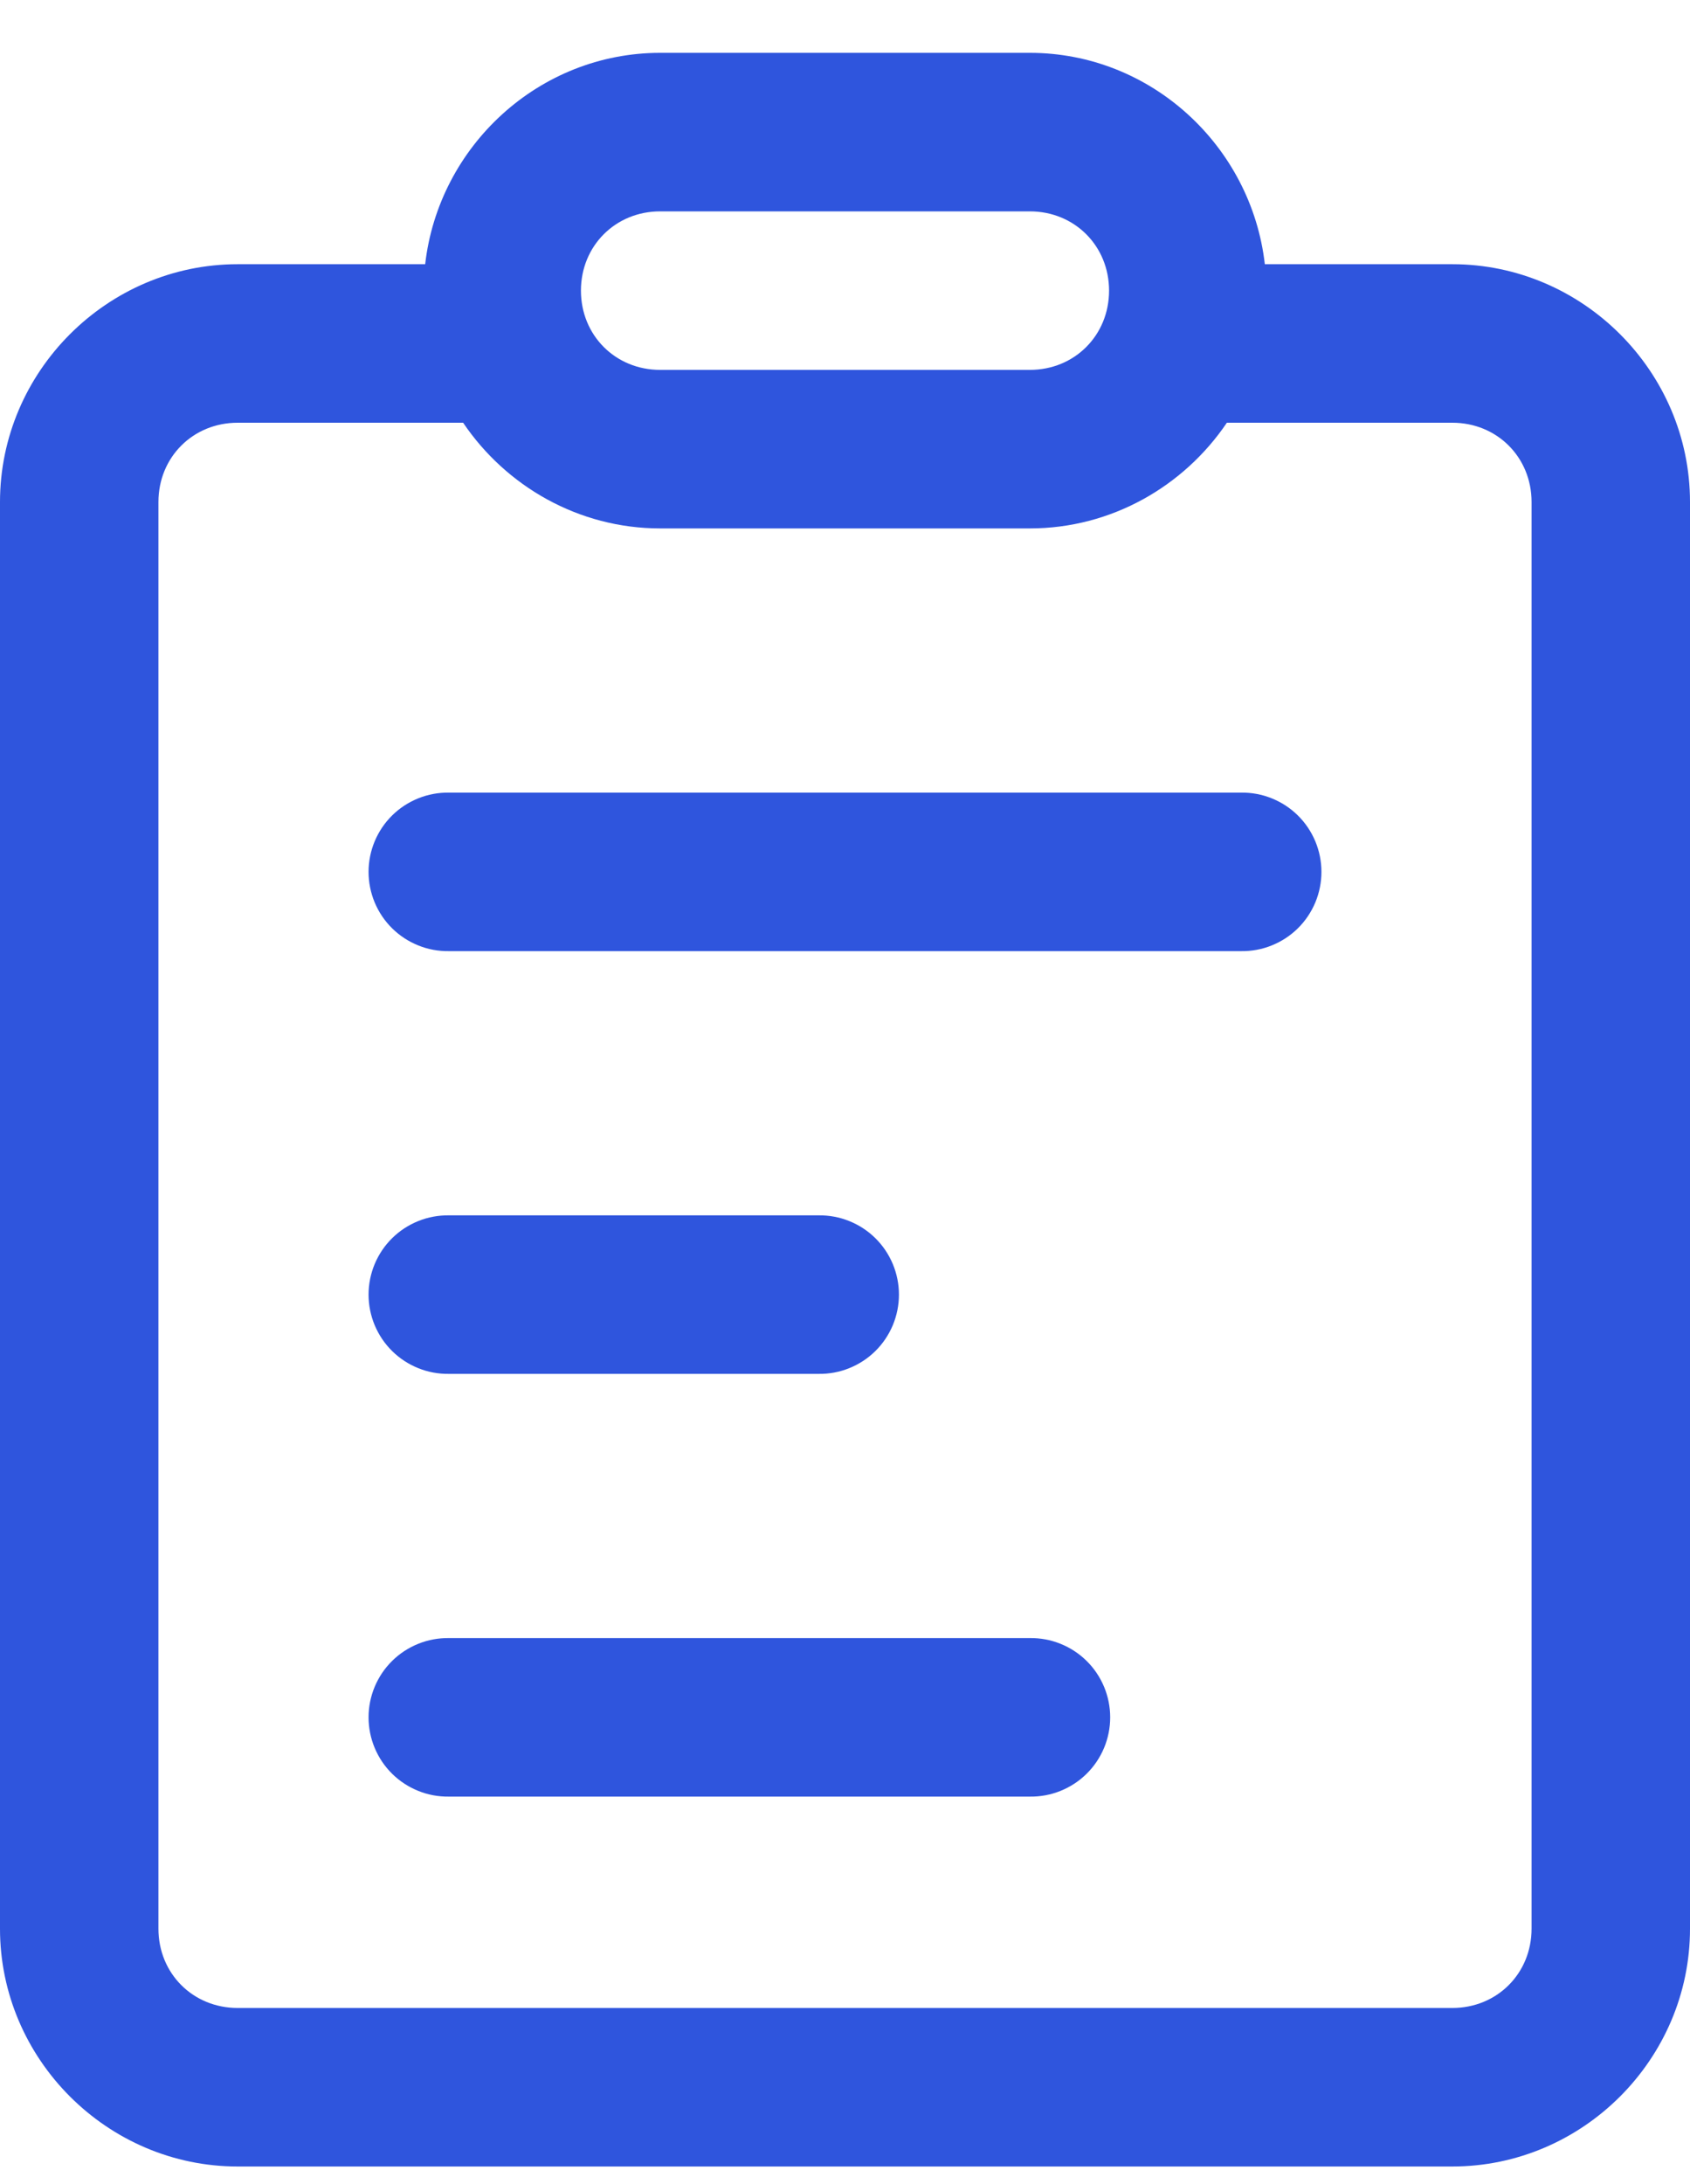 <svg width="24" height="31" viewBox="0 0 24 31" fill="none" xmlns="http://www.w3.org/2000/svg">
<path d="M9.375 0.75C7.653 0.75 6.229 2.075 6.038 3.75H3.375C1.524 3.75 0 5.274 0 7.125V27.375C0 29.226 1.524 30.75 3.375 30.75H20.625C22.476 30.75 24 29.226 24 27.375V7.125C24 5.274 22.476 3.75 20.625 3.75H17.962C17.771 2.075 16.347 0.75 14.625 0.75H9.375ZM9.375 3H14.625C15.26 3 15.75 3.49 15.75 4.125C15.75 4.76 15.26 5.25 14.625 5.25H9.375C8.74 5.25 8.25 4.76 8.25 4.125C8.25 3.49 8.74 3 9.375 3ZM3.375 6H6.577C7.186 6.901 8.216 7.5 9.375 7.5H14.625C15.784 7.5 16.814 6.901 17.423 6H20.625C21.26 6 21.75 6.49 21.75 7.125V27.375C21.75 28.01 21.26 28.5 20.625 28.5H3.375C2.74 28.5 2.25 28.01 2.25 27.375V7.125C2.25 6.49 2.74 6 3.375 6ZM6.375 11.25C6.226 11.248 6.078 11.275 5.94 11.331C5.801 11.387 5.675 11.469 5.569 11.574C5.463 11.678 5.379 11.803 5.321 11.941C5.264 12.078 5.234 12.226 5.234 12.375C5.234 12.524 5.264 12.672 5.321 12.809C5.379 12.947 5.463 13.072 5.569 13.176C5.675 13.281 5.801 13.363 5.94 13.419C6.078 13.475 6.226 13.502 6.375 13.5H17.625C17.774 13.502 17.922 13.475 18.06 13.419C18.199 13.363 18.325 13.281 18.431 13.176C18.537 13.072 18.621 12.947 18.679 12.809C18.736 12.672 18.766 12.524 18.766 12.375C18.766 12.226 18.736 12.078 18.679 11.941C18.621 11.803 18.537 11.678 18.431 11.574C18.325 11.469 18.199 11.387 18.06 11.331C17.922 11.275 17.774 11.248 17.625 11.25H6.375ZM6.375 17.25C6.226 17.248 6.078 17.275 5.94 17.331C5.801 17.387 5.675 17.469 5.569 17.574C5.463 17.678 5.379 17.803 5.321 17.941C5.264 18.078 5.234 18.226 5.234 18.375C5.234 18.524 5.264 18.672 5.321 18.809C5.379 18.947 5.463 19.072 5.569 19.176C5.675 19.281 5.801 19.363 5.94 19.419C6.078 19.475 6.226 19.502 6.375 19.5H11.625C11.774 19.502 11.922 19.475 12.06 19.419C12.199 19.363 12.325 19.281 12.431 19.176C12.537 19.072 12.621 18.947 12.679 18.809C12.736 18.672 12.766 18.524 12.766 18.375C12.766 18.226 12.736 18.078 12.679 17.941C12.621 17.803 12.537 17.678 12.431 17.574C12.325 17.469 12.199 17.387 12.06 17.331C11.922 17.275 11.774 17.248 11.625 17.25H6.375ZM6.375 23.25C6.226 23.248 6.078 23.275 5.94 23.331C5.801 23.387 5.675 23.469 5.569 23.574C5.463 23.678 5.379 23.803 5.321 23.941C5.264 24.078 5.234 24.226 5.234 24.375C5.234 24.524 5.264 24.672 5.321 24.809C5.379 24.947 5.463 25.072 5.569 25.176C5.675 25.281 5.801 25.363 5.94 25.419C6.078 25.475 6.226 25.502 6.375 25.5H14.625C14.774 25.502 14.922 25.475 15.06 25.419C15.199 25.363 15.325 25.281 15.431 25.176C15.537 25.072 15.621 24.947 15.679 24.809C15.736 24.672 15.766 24.524 15.766 24.375C15.766 24.226 15.736 24.078 15.679 23.941C15.621 23.803 15.537 23.678 15.431 23.574C15.325 23.469 15.199 23.387 15.06 23.331C14.922 23.275 14.774 23.248 14.625 23.25H6.375Z" fill="#2F55DD"/>
</svg>

